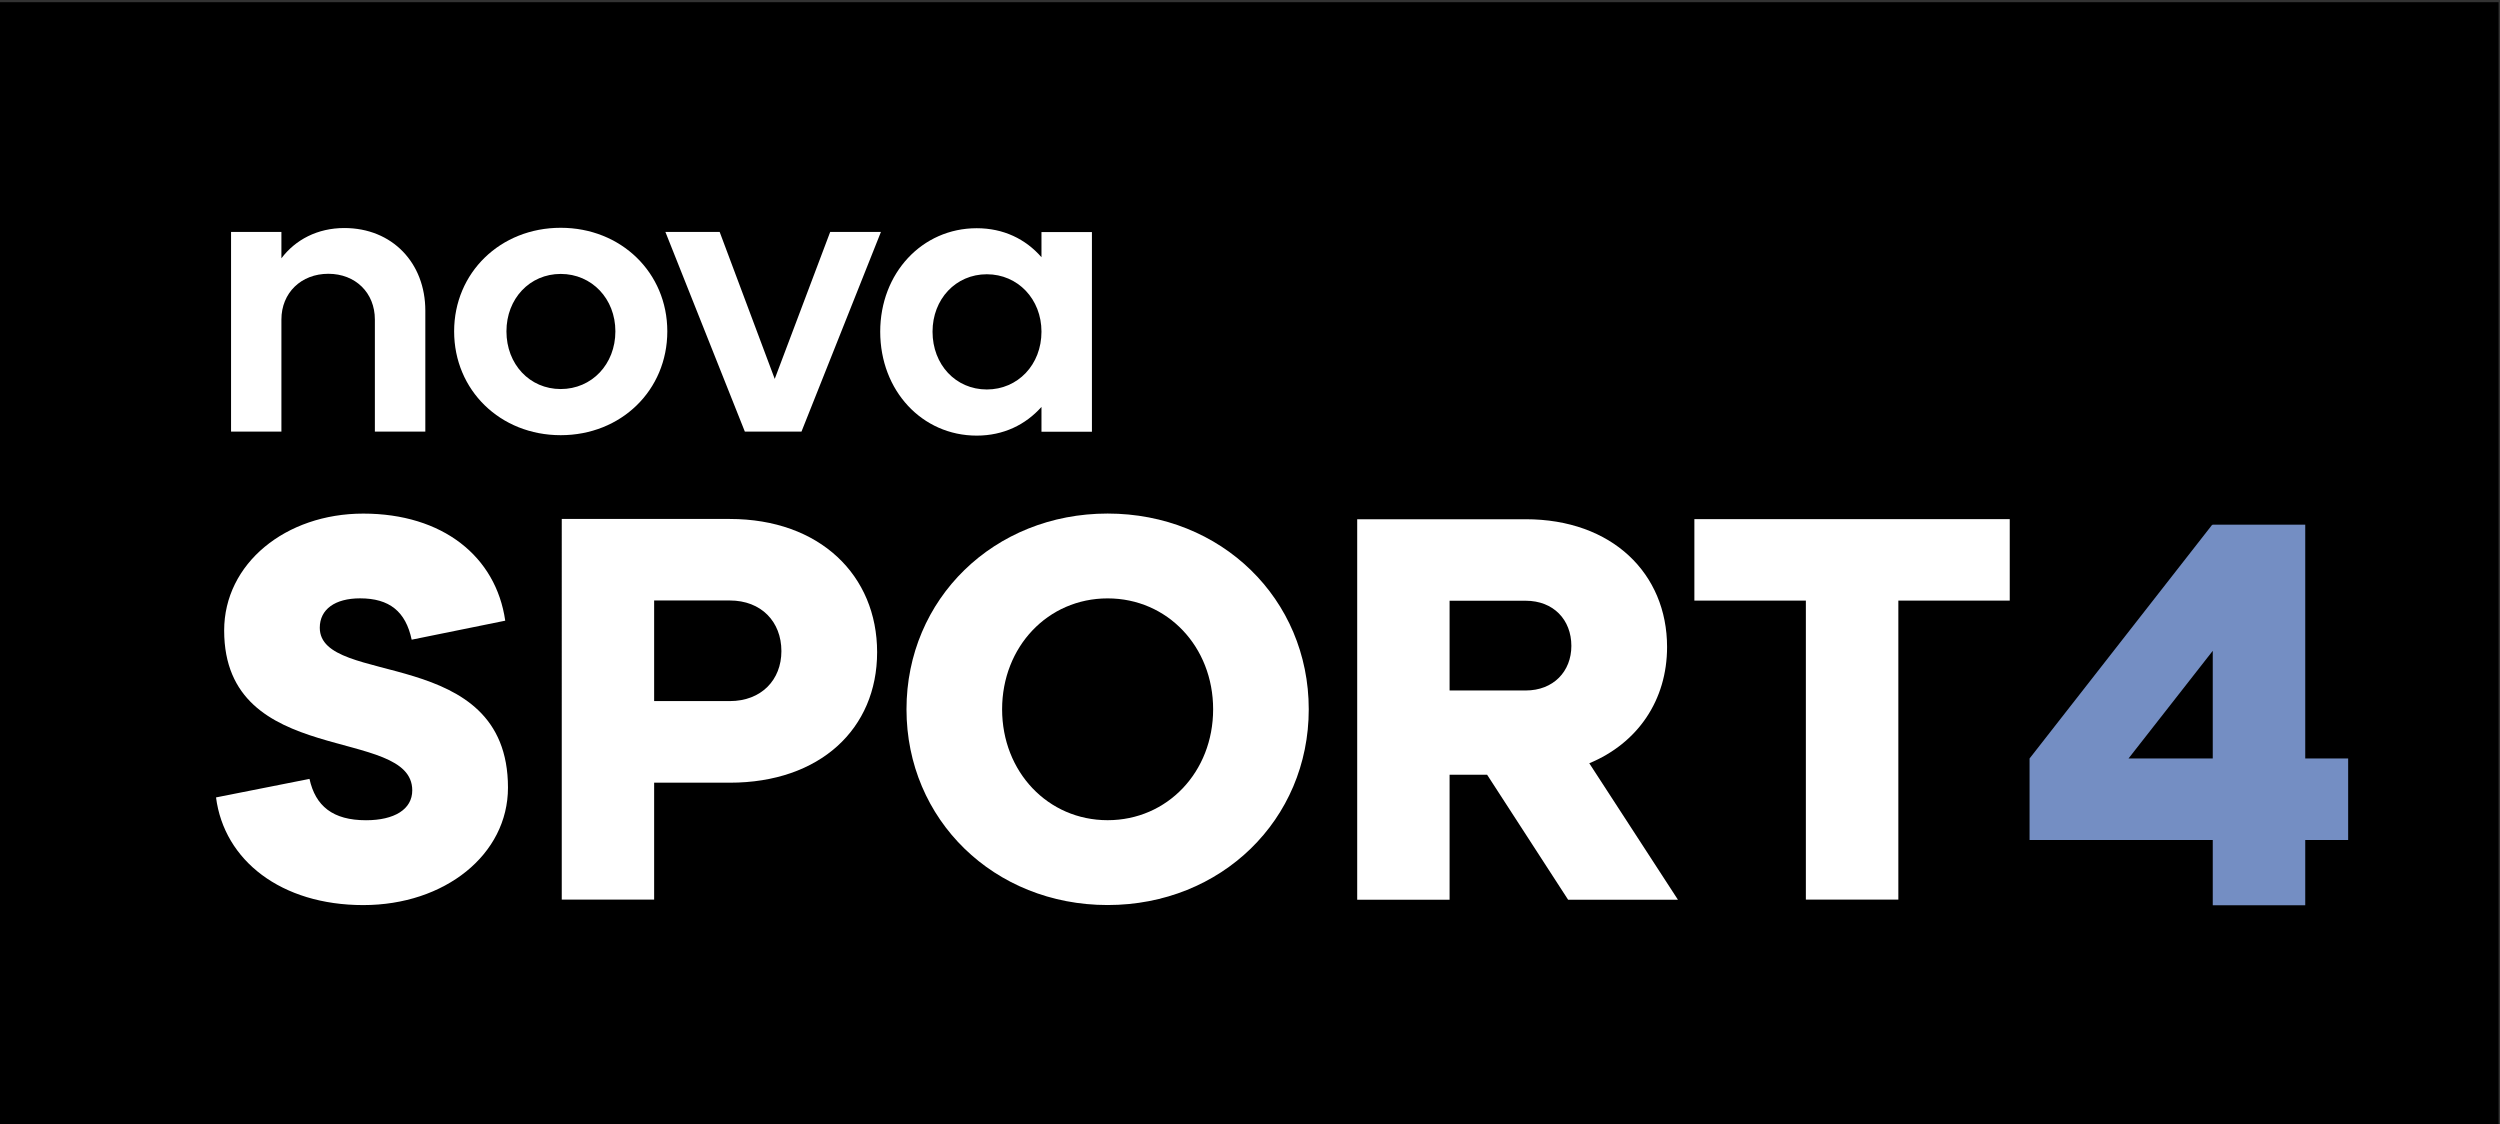 <svg width="800" height="359.67" version="1.1" viewBox="0 0 800 359.67" xml:space="preserve" xmlns="http://www.w3.org/2000/svg"><rect x="0" y="0" width="800" height="359.67" fill="#333333" stroke="none"/><defs><clipPath id="clipPath8594"><path d="m227.85 608.8h19.059v18.68h-19.059z"/></clipPath><clipPath id="clipPath8602"><path d="m228.7 627.09h17.389v-10.856h-17.389z"/></clipPath><clipPath id="clipPath8606"><path d="m228.7 616.23h17.389v10.856h-17.389z"/></clipPath><clipPath id="clipPath8610"><path d="m227.51 627.09h18.577v-11.891h-18.577z"/></clipPath><clipPath id="clipPath8614"><path d="m237.61 627.09c-0.531-2e-3 -1.063-0.058-1.583-0.163-4.714-1.027-8.52-6.055-6.988-10.36 0 0 0.712-1.365 1.734 1.437 1.443 3.917 6.41 5.569 10.504 4.369 0.687-0.161 2.012-0.783 3.398-1.644 0.907-0.564 1.326-1.295 1.409-0.624-0.558 3.329-3.336 5.981-6.892 6.824-0.507 0.109-1.025 0.161-1.543 0.161h-0.039"/></clipPath><mask id="mask8624" x="0" y="0" width="1" height="1" maskUnits="userSpaceOnUse"/><linearGradient id="linearGradient8642" x2="1" gradientTransform="matrix(1.605 11.816 11.816 -1.605 236.8 615.24)" gradientUnits="userSpaceOnUse"><stop offset="0"/><stop stop-color="#fff" offset="1"/></linearGradient><mask id="mask8644" x="0" y="0" width="1" height="1" maskUnits="userSpaceOnUse"><g clip-path="url(#clipPath8602)" opacity=".8"><g clip-path="url(#clipPath8606)"><g clip-path="url(#clipPath8610)"><g clip-path="url(#clipPath8614)"><g mask="url(#mask8624)"><path d="m237.61 627.09c-0.531-2e-3 -1.063-0.058-1.583-0.163-4.714-1.027-8.52-6.055-6.988-10.36 0 0 0.712-1.365 1.734 1.437 1.443 3.917 6.41 5.569 10.504 4.369 0.687-0.161 2.012-0.783 3.398-1.644 0.907-0.564 1.326-1.295 1.409-0.624-0.558 3.329-3.336 5.981-6.892 6.824-0.507 0.109-1.025 0.161-1.543 0.161h-0.039" fill="url(#linearGradient8642)"/></g></g></g></g></g></mask><clipPath id="clipPath8682"><path d="m228.7 627.09h17.389v-10.856h-17.389z"/></clipPath><linearGradient id="linearGradient8692" x2="1" gradientTransform="matrix(1.605 11.816 11.816 -1.605 236.8 615.24)" gradientUnits="userSpaceOnUse"><stop stop-color="#fff" offset="0"/><stop stop-color="#fff" offset="1"/></linearGradient><clipPath id="clipPath8714"><path d="m228.72 626.87h16.051v-14.912h-16.051z"/></clipPath><clipPath id="clipPath8718"><path d="m228.72 611.96h16.051v14.912h-16.051z"/></clipPath><clipPath id="clipPath8722"><path d="m228.61 626.93h16.272v-15.007h-16.272z"/></clipPath><clipPath id="clipPath8726"><path d="m237.44 626.87c-4.928-0.108-8.831-4.293-8.719-9.349 0.037-1.636 0.49-3.161 1.251-4.475 1.477-0.726 3.176-1.123 4.976-1.083 5.536 0.121 9.933 4.317 9.82 9.372-0.018 0.829-0.157 1.63-0.4 2.389-1.643 1.932-4.059 3.149-6.737 3.149-0.064 0-0.128-1e-3 -0.191-3e-3"/></clipPath><mask id="mask8736" x="0" y="0" width="1" height="1" maskUnits="userSpaceOnUse"/><linearGradient id="linearGradient8754" x2="1" gradientTransform="matrix(12.972 12.207 12.207 -12.972 229.89 613.14)" gradientUnits="userSpaceOnUse"><stop offset="0"/><stop stop-color="#fff" offset="1"/></linearGradient><mask id="mask8756" x="0" y="0" width="1" height="1" maskUnits="userSpaceOnUse"><g clip-path="url(#clipPath8714)" opacity=".8"><g clip-path="url(#clipPath8718)"><g clip-path="url(#clipPath8722)"><g clip-path="url(#clipPath8726)"><g mask="url(#mask8736)"><path d="m237.44 626.87c-4.928-0.108-8.831-4.293-8.719-9.349 0.037-1.636 0.49-3.161 1.251-4.475 1.477-0.726 3.176-1.123 4.976-1.083 5.536 0.121 9.933 4.317 9.82 9.372-0.018 0.829-0.157 1.63-0.4 2.389-1.643 1.932-4.059 3.149-6.737 3.149-0.064 0-0.128-1e-3 -0.191-3e-3" fill="url(#linearGradient8754)"/></g></g></g></g></g></mask><clipPath id="clipPath8794"><path d="m228.72 626.87h16.051v-14.912h-16.051z"/></clipPath><linearGradient id="linearGradient8804" x2="1" gradientTransform="matrix(12.972 12.207 12.207 -12.972 229.89 613.14)" gradientUnits="userSpaceOnUse"><stop stop-color="#fff" offset="0"/><stop stop-color="#fff" offset="1"/></linearGradient></defs><g transform="matrix(1.333 0 0 -1.333 -755.39 2440.3)"><path d="m1166.5 1560.4h-600v269.76h600z"/><g fill="#fff"><path d="m640.98 1643.7c1.435-6.538 5.621-9.925 13.57-9.925 6.797 0 11.101 2.611 11.101 7.173 0 15.663-45.155 5.103-45.155 38.382 0 16.063 14.746 28.057 33.396 28.057 19.073 0 31.867-10.301 34.078-25.706l-22.46-4.562c-1.435 6.773-5.339 9.925-12.394 9.925-5.997 0-9.666-2.634-9.666-7.056 0-14.37 45.179-3.928 45.179-38.382 0-16.063-15.146-28.198-34.737-28.198-19.708 0-33.396 10.701-35.348 25.847z"/><path d="m701.54 1706.1h40.334c21.66 0 35.372-13.57 35.372-31.985 0-18.391-13.711-31.326-35.372-31.326h-18.156v-28.057h-22.178zm40.334-43.721c7.573 0 12.394 5.08 12.394 11.994 0 7.056-4.821 12.159-12.394 12.159h-18.156v-24.153z"/><path d="m832.58 1707.4c27.281 0 48.283-20.484 48.283-46.99 0-26.505-21.002-46.99-48.283-46.99s-48.283 20.484-48.283 46.99c0 26.505 21.002 46.99 48.283 46.99m0-73.612c14.37 0 25.329 11.618 25.329 26.623s-10.96 26.623-25.329 26.623c-14.346 0-25.329-11.618-25.329-26.623s10.983-26.623 25.329-26.623"/><path d="m923.68 1644.7h-9.008v-30.009h-22.178v91.345h40.452c20.743 0 33.937-13.029 33.937-30.668 0-12.794-7.056-23.095-18.674-27.916l21.284-32.761h-26.364zm9.266 20.226c6.656 0 10.96 4.586 10.96 10.701 0 6.279-4.304 10.842-10.96 10.842h-18.274v-21.543z"/><path d="m1000.2 1686.5h-26.764v19.567h75.706v-19.567h-26.74v-71.778h-22.201z"/><path d="m622.15 1775h12.088v-6.326c3.363 4.468 8.678 7.267 15.099 7.267 11.524 0 19.45-8.396 19.45-19.826v-29.045h-12.112v26.905c0 6.42-4.657 10.983-11.171 10.983s-11.265-4.563-11.265-10.983v-26.905h-12.088z"/><path d="m701.29 1776c14.511 0 25.588-10.795 25.588-24.859 0-14.134-11.077-24.929-25.588-24.929s-25.588 10.795-25.588 24.929c0 14.064 11.077 24.859 25.588 24.859m0-38.711c7.455 0 13.123 5.95 13.123 13.852 0 7.832-5.668 13.782-13.123 13.782s-13.029-5.95-13.029-13.782c0-7.902 5.574-13.852 13.029-13.852"/><path d="m726.42 1775h13.029l13.217-35.278 13.311 35.278h12.182l-19.073-47.93h-13.594z"/><path d="m816.7 1733c-3.81-4.28-9.125-6.891-15.546-6.891-13.123 0-23.166 10.795-23.166 24.953 0 14.04 10.042 24.835 23.166 24.835 6.42 0 11.736-2.587 15.546-6.962v6.044h12.112v-47.93h-12.112zm-13.123 4.186c7.455 0 13.123 5.95 13.123 13.876 0 7.808-5.668 13.782-13.123 13.782-7.455 0-13.029-5.974-13.029-13.782 0-7.926 5.574-13.876 13.029-13.876"/></g><path d="m1053.9 1648.6 43.862 56.138 0.118-0.141v0.141h22.201v-56.138h10.301v-19.567h-10.301v-15.663h-22.201v15.663h-43.979zm43.979 0v25.847l-20.226-25.847z" fill="#748ec3"/><g clip-path="url(#clipPath8594)"><g mask="url(#mask8644)"><g clip-path="url(#clipPath8682)" opacity=".8"><path d="m237.61 627.09c-0.531-2e-3 -1.063-0.058-1.583-0.163-3.97-0.865-7.295-4.567-7.332-8.285v-0.128c8e-3 -0.655 0.117-1.309 0.344-1.947 0 0 0.712-1.365 1.734 1.437 1.443 3.917 6.41 5.569 10.504 4.369 0.687-0.161 2.012-0.783 3.398-1.644 0.907-0.564 1.326-1.295 1.409-0.624-0.558 3.329-3.336 5.981-6.892 6.824-0.498 0.107-1.005 0.159-1.513 0.161z" fill="url(#linearGradient8692)"/></g></g><g mask="url(#mask8756)"><g clip-path="url(#clipPath8794)" opacity=".8"><path d="m237.57 626.87c-0.042 0-0.085-1e-3 -0.127-2e-3 -4.825-0.106-8.668-4.121-8.721-9.035v-0.204c0-0.036 1e-3 -0.073 2e-3 -0.11 0.037-1.636 0.49-3.161 1.251-4.475 1.41-0.693 3.021-1.086 4.73-1.086h1e-3c0.082 0 0.163 1e-3 0.245 3e-3 5.443 0.119 9.783 4.176 9.822 9.116v0.139c0 0.039-1e-3 0.078-2e-3 0.117-0.018 0.829-0.157 1.63-0.4 2.389-1.63 1.916-4.019 3.128-6.672 3.148z" fill="url(#linearGradient8804)"/></g></g></g></g></svg>
